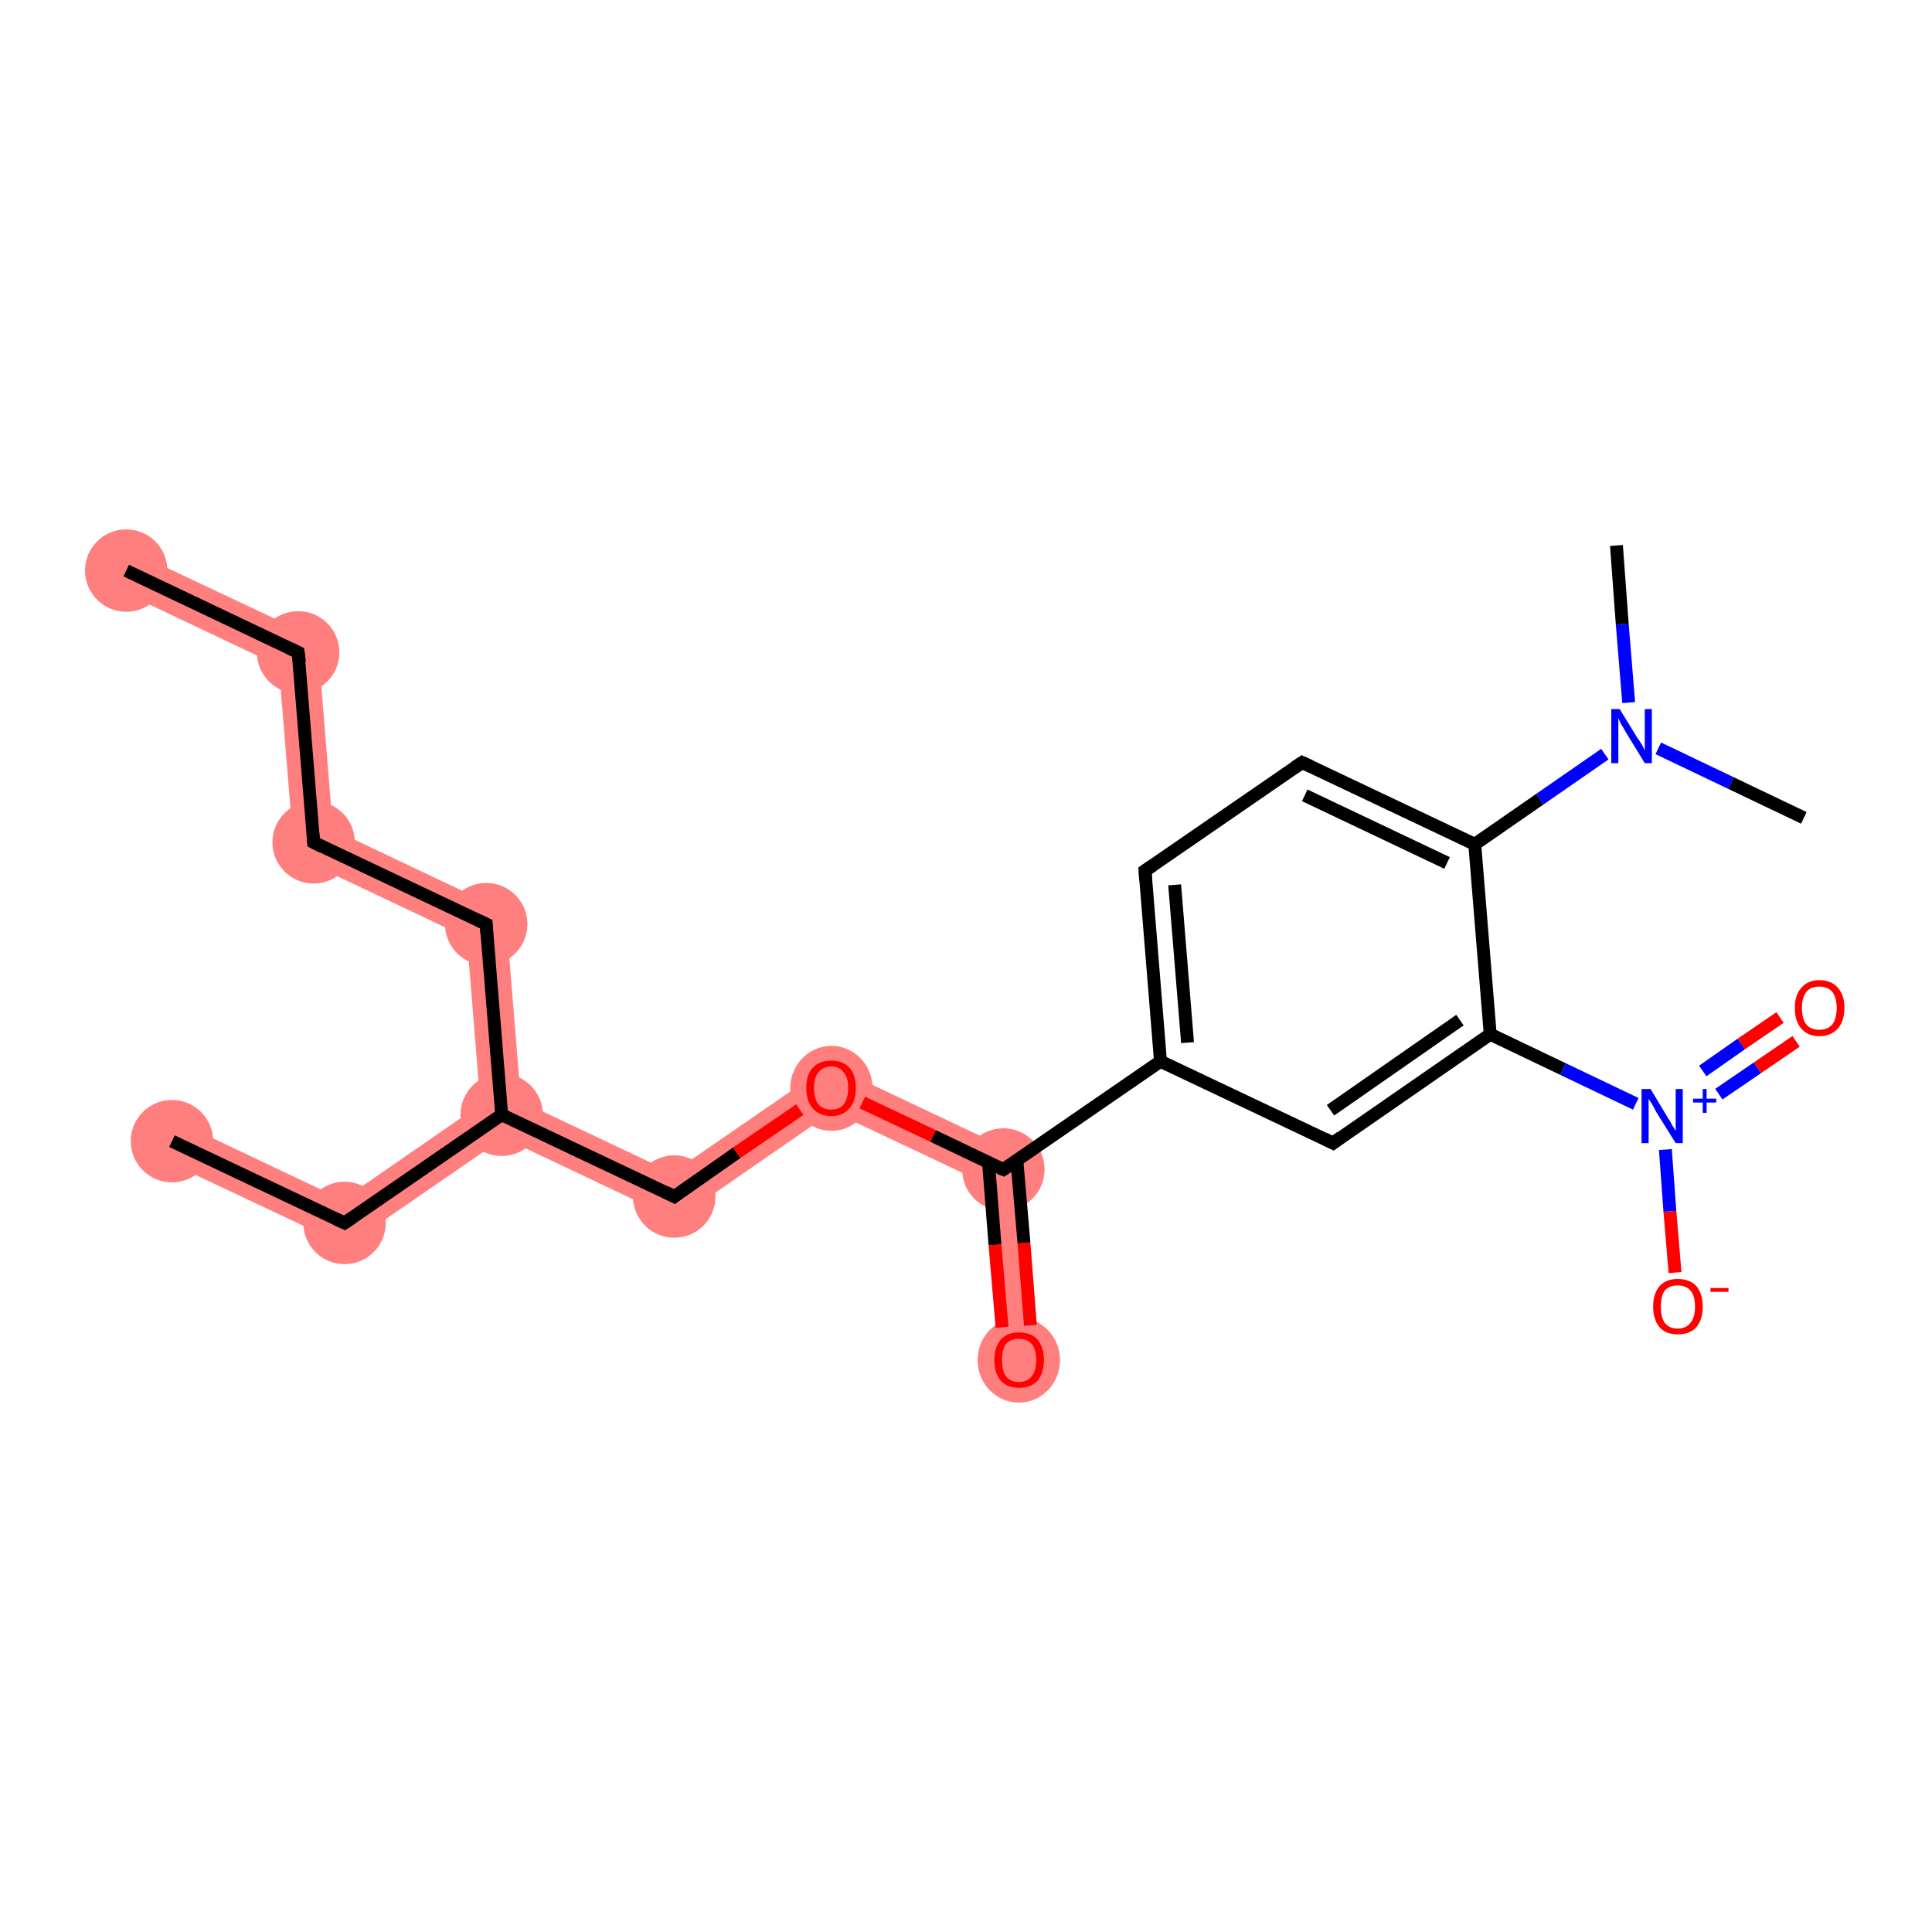 <?xml version='1.0' encoding='iso-8859-1'?>
<svg version='1.1' baseProfile='full'
              xmlns='http://www.w3.org/2000/svg'
                      xmlns:rdkit='http://www.rdkit.org/xml'
                      xmlns:xlink='http://www.w3.org/1999/xlink'
                  xml:space='preserve'
width='300px' height='300px' viewBox='0 0 300 300'>
<!-- END OF HEADER -->
<rect style='opacity:1.0;fill:#FFFFFF;stroke:none' width='300.0' height='300.0' x='0.0' y='0.0'> </rect>
<path class='bond-0 atom-0 atom-1' d='M 20.9,85.8 L 49.3,99.2 L 43.3,103.4 L 18.2,91.5 Z' style='fill:#FF7F7F;fill-rule:evenodd;fill-opacity:1;stroke:#FF7F7F;stroke-width:0.0px;stroke-linecap:butt;stroke-linejoin:miter;stroke-opacity:1;' />
<path class='bond-1 atom-1 atom-2' d='M 49.3,99.2 L 51.7,128.8 L 45.7,132.9 L 43.3,103.4 Z' style='fill:#FF7F7F;fill-rule:evenodd;fill-opacity:1;stroke:#FF7F7F;stroke-width:0.0px;stroke-linecap:butt;stroke-linejoin:miter;stroke-opacity:1;' />
<path class='bond-2 atom-2 atom-3' d='M 51.7,128.8 L 78.5,141.5 L 72.5,145.6 L 45.7,132.9 Z' style='fill:#FF7F7F;fill-rule:evenodd;fill-opacity:1;stroke:#FF7F7F;stroke-width:0.0px;stroke-linecap:butt;stroke-linejoin:miter;stroke-opacity:1;' />
<path class='bond-3 atom-3 atom-4' d='M 78.5,141.5 L 80.9,171.0 L 77.9,173.1 L 74.6,171.5 L 72.5,145.6 Z' style='fill:#FF7F7F;fill-rule:evenodd;fill-opacity:1;stroke:#FF7F7F;stroke-width:0.0px;stroke-linecap:butt;stroke-linejoin:miter;stroke-opacity:1;' />
<path class='bond-4 atom-4 atom-5' d='M 74.6,171.5 L 77.9,173.1 L 78.2,176.7 L 53.8,193.5 L 53.2,186.3 Z' style='fill:#FF7F7F;fill-rule:evenodd;fill-opacity:1;stroke:#FF7F7F;stroke-width:0.0px;stroke-linecap:butt;stroke-linejoin:miter;stroke-opacity:1;' />
<path class='bond-6 atom-4 atom-7' d='M 80.9,171.0 L 104.4,182.1 L 105.0,189.4 L 78.2,176.7 L 77.9,173.1 Z' style='fill:#FF7F7F;fill-rule:evenodd;fill-opacity:1;stroke:#FF7F7F;stroke-width:0.0px;stroke-linecap:butt;stroke-linejoin:miter;stroke-opacity:1;' />
<path class='bond-5 atom-5 atom-6' d='M 28.1,174.4 L 53.2,186.3 L 53.8,193.5 L 25.4,180.1 Z' style='fill:#FF7F7F;fill-rule:evenodd;fill-opacity:1;stroke:#FF7F7F;stroke-width:0.0px;stroke-linecap:butt;stroke-linejoin:miter;stroke-opacity:1;' />
<path class='bond-7 atom-7 atom-8' d='M 128.8,165.3 L 129.3,172.6 L 105.0,189.4 L 104.4,182.1 Z' style='fill:#FF7F7F;fill-rule:evenodd;fill-opacity:1;stroke:#FF7F7F;stroke-width:0.0px;stroke-linecap:butt;stroke-linejoin:miter;stroke-opacity:1;' />
<path class='bond-8 atom-8 atom-9' d='M 128.8,165.3 L 158.8,179.5 L 152.8,183.7 L 129.3,172.6 Z' style='fill:#FF7F7F;fill-rule:evenodd;fill-opacity:1;stroke:#FF7F7F;stroke-width:0.0px;stroke-linecap:butt;stroke-linejoin:miter;stroke-opacity:1;' />
<path class='bond-9 atom-9 atom-10' d='M 158.8,179.5 L 161.4,210.9 L 155.1,211.4 L 152.8,183.7 Z' style='fill:#FF7F7F;fill-rule:evenodd;fill-opacity:1;stroke:#FF7F7F;stroke-width:0.0px;stroke-linecap:butt;stroke-linejoin:miter;stroke-opacity:1;' />
<ellipse cx='19.6' cy='88.6' rx='5.9' ry='5.9' class='atom-0'  style='fill:#FF7F7F;fill-rule:evenodd;stroke:#FF7F7F;stroke-width:1.0px;stroke-linecap:butt;stroke-linejoin:miter;stroke-opacity:1' />
<ellipse cx='46.3' cy='101.3' rx='5.9' ry='5.9' class='atom-1'  style='fill:#FF7F7F;fill-rule:evenodd;stroke:#FF7F7F;stroke-width:1.0px;stroke-linecap:butt;stroke-linejoin:miter;stroke-opacity:1' />
<ellipse cx='48.7' cy='130.8' rx='5.9' ry='5.9' class='atom-2'  style='fill:#FF7F7F;fill-rule:evenodd;stroke:#FF7F7F;stroke-width:1.0px;stroke-linecap:butt;stroke-linejoin:miter;stroke-opacity:1' />
<ellipse cx='75.5' cy='143.5' rx='5.9' ry='5.9' class='atom-3'  style='fill:#FF7F7F;fill-rule:evenodd;stroke:#FF7F7F;stroke-width:1.0px;stroke-linecap:butt;stroke-linejoin:miter;stroke-opacity:1' />
<ellipse cx='77.9' cy='173.1' rx='5.9' ry='5.9' class='atom-4'  style='fill:#FF7F7F;fill-rule:evenodd;stroke:#FF7F7F;stroke-width:1.0px;stroke-linecap:butt;stroke-linejoin:miter;stroke-opacity:1' />
<ellipse cx='53.5' cy='189.9' rx='5.9' ry='5.9' class='atom-5'  style='fill:#FF7F7F;fill-rule:evenodd;stroke:#FF7F7F;stroke-width:1.0px;stroke-linecap:butt;stroke-linejoin:miter;stroke-opacity:1' />
<ellipse cx='26.7' cy='177.2' rx='5.9' ry='5.9' class='atom-6'  style='fill:#FF7F7F;fill-rule:evenodd;stroke:#FF7F7F;stroke-width:1.0px;stroke-linecap:butt;stroke-linejoin:miter;stroke-opacity:1' />
<ellipse cx='104.7' cy='185.8' rx='5.9' ry='5.9' class='atom-7'  style='fill:#FF7F7F;fill-rule:evenodd;stroke:#FF7F7F;stroke-width:1.0px;stroke-linecap:butt;stroke-linejoin:miter;stroke-opacity:1' />
<ellipse cx='129.1' cy='169.0' rx='5.9' ry='6.1' class='atom-8'  style='fill:#FF7F7F;fill-rule:evenodd;stroke:#FF7F7F;stroke-width:1.0px;stroke-linecap:butt;stroke-linejoin:miter;stroke-opacity:1' />
<ellipse cx='155.8' cy='181.6' rx='5.9' ry='5.9' class='atom-9'  style='fill:#FF7F7F;fill-rule:evenodd;stroke:#FF7F7F;stroke-width:1.0px;stroke-linecap:butt;stroke-linejoin:miter;stroke-opacity:1' />
<ellipse cx='158.2' cy='211.2' rx='5.9' ry='6.1' class='atom-10'  style='fill:#FF7F7F;fill-rule:evenodd;stroke:#FF7F7F;stroke-width:1.0px;stroke-linecap:butt;stroke-linejoin:miter;stroke-opacity:1' />
<path class='bond-0 atom-0 atom-1' d='M 19.6,88.6 L 46.3,101.3' style='fill:none;fill-rule:evenodd;stroke:#000000;stroke-width:2.0px;stroke-linecap:butt;stroke-linejoin:miter;stroke-opacity:1' />
<path class='bond-1 atom-1 atom-2' d='M 46.3,101.3 L 48.7,130.8' style='fill:none;fill-rule:evenodd;stroke:#000000;stroke-width:2.0px;stroke-linecap:butt;stroke-linejoin:miter;stroke-opacity:1' />
<path class='bond-2 atom-2 atom-3' d='M 48.7,130.8 L 75.5,143.5' style='fill:none;fill-rule:evenodd;stroke:#000000;stroke-width:2.0px;stroke-linecap:butt;stroke-linejoin:miter;stroke-opacity:1' />
<path class='bond-3 atom-3 atom-4' d='M 75.5,143.5 L 77.9,173.1' style='fill:none;fill-rule:evenodd;stroke:#000000;stroke-width:2.0px;stroke-linecap:butt;stroke-linejoin:miter;stroke-opacity:1' />
<path class='bond-4 atom-4 atom-5' d='M 77.9,173.1 L 53.5,189.9' style='fill:none;fill-rule:evenodd;stroke:#000000;stroke-width:2.0px;stroke-linecap:butt;stroke-linejoin:miter;stroke-opacity:1' />
<path class='bond-5 atom-5 atom-6' d='M 53.5,189.9 L 26.7,177.2' style='fill:none;fill-rule:evenodd;stroke:#000000;stroke-width:2.0px;stroke-linecap:butt;stroke-linejoin:miter;stroke-opacity:1' />
<path class='bond-6 atom-4 atom-7' d='M 77.9,173.1 L 104.7,185.8' style='fill:none;fill-rule:evenodd;stroke:#000000;stroke-width:2.0px;stroke-linecap:butt;stroke-linejoin:miter;stroke-opacity:1' />
<path class='bond-7 atom-7 atom-8' d='M 104.7,185.8 L 114.4,179.0' style='fill:none;fill-rule:evenodd;stroke:#000000;stroke-width:2.0px;stroke-linecap:butt;stroke-linejoin:miter;stroke-opacity:1' />
<path class='bond-7 atom-7 atom-8' d='M 114.4,179.0 L 124.2,172.3' style='fill:none;fill-rule:evenodd;stroke:#FF0000;stroke-width:2.0px;stroke-linecap:butt;stroke-linejoin:miter;stroke-opacity:1' />
<path class='bond-8 atom-8 atom-9' d='M 133.9,171.2 L 144.9,176.4' style='fill:none;fill-rule:evenodd;stroke:#FF0000;stroke-width:2.0px;stroke-linecap:butt;stroke-linejoin:miter;stroke-opacity:1' />
<path class='bond-8 atom-8 atom-9' d='M 144.9,176.4 L 155.8,181.6' style='fill:none;fill-rule:evenodd;stroke:#000000;stroke-width:2.0px;stroke-linecap:butt;stroke-linejoin:miter;stroke-opacity:1' />
<path class='bond-9 atom-9 atom-10' d='M 153.5,180.5 L 154.5,193.3' style='fill:none;fill-rule:evenodd;stroke:#000000;stroke-width:2.0px;stroke-linecap:butt;stroke-linejoin:miter;stroke-opacity:1' />
<path class='bond-9 atom-9 atom-10' d='M 154.5,193.3 L 155.6,206.1' style='fill:none;fill-rule:evenodd;stroke:#FF0000;stroke-width:2.0px;stroke-linecap:butt;stroke-linejoin:miter;stroke-opacity:1' />
<path class='bond-9 atom-9 atom-10' d='M 157.9,180.2 L 159.0,193.0' style='fill:none;fill-rule:evenodd;stroke:#000000;stroke-width:2.0px;stroke-linecap:butt;stroke-linejoin:miter;stroke-opacity:1' />
<path class='bond-9 atom-9 atom-10' d='M 159.0,193.0 L 160.0,205.8' style='fill:none;fill-rule:evenodd;stroke:#FF0000;stroke-width:2.0px;stroke-linecap:butt;stroke-linejoin:miter;stroke-opacity:1' />
<path class='bond-10 atom-9 atom-11' d='M 155.8,181.6 L 180.2,164.8' style='fill:none;fill-rule:evenodd;stroke:#000000;stroke-width:2.0px;stroke-linecap:butt;stroke-linejoin:miter;stroke-opacity:1' />
<path class='bond-11 atom-11 atom-12' d='M 180.2,164.8 L 177.8,135.2' style='fill:none;fill-rule:evenodd;stroke:#000000;stroke-width:2.0px;stroke-linecap:butt;stroke-linejoin:miter;stroke-opacity:1' />
<path class='bond-11 atom-11 atom-12' d='M 184.4,161.9 L 182.4,137.4' style='fill:none;fill-rule:evenodd;stroke:#000000;stroke-width:2.0px;stroke-linecap:butt;stroke-linejoin:miter;stroke-opacity:1' />
<path class='bond-12 atom-12 atom-13' d='M 177.8,135.2 L 202.2,118.4' style='fill:none;fill-rule:evenodd;stroke:#000000;stroke-width:2.0px;stroke-linecap:butt;stroke-linejoin:miter;stroke-opacity:1' />
<path class='bond-13 atom-13 atom-14' d='M 202.2,118.4 L 229.0,131.1' style='fill:none;fill-rule:evenodd;stroke:#000000;stroke-width:2.0px;stroke-linecap:butt;stroke-linejoin:miter;stroke-opacity:1' />
<path class='bond-13 atom-13 atom-14' d='M 202.6,123.5 L 224.7,134.0' style='fill:none;fill-rule:evenodd;stroke:#000000;stroke-width:2.0px;stroke-linecap:butt;stroke-linejoin:miter;stroke-opacity:1' />
<path class='bond-14 atom-14 atom-15' d='M 229.0,131.1 L 239.1,124.1' style='fill:none;fill-rule:evenodd;stroke:#000000;stroke-width:2.0px;stroke-linecap:butt;stroke-linejoin:miter;stroke-opacity:1' />
<path class='bond-14 atom-14 atom-15' d='M 239.1,124.1 L 249.2,117.1' style='fill:none;fill-rule:evenodd;stroke:#0000FF;stroke-width:2.0px;stroke-linecap:butt;stroke-linejoin:miter;stroke-opacity:1' />
<path class='bond-15 atom-15 atom-16' d='M 257.5,116.2 L 268.8,121.6' style='fill:none;fill-rule:evenodd;stroke:#0000FF;stroke-width:2.0px;stroke-linecap:butt;stroke-linejoin:miter;stroke-opacity:1' />
<path class='bond-15 atom-15 atom-16' d='M 268.8,121.6 L 280.1,127.0' style='fill:none;fill-rule:evenodd;stroke:#000000;stroke-width:2.0px;stroke-linecap:butt;stroke-linejoin:miter;stroke-opacity:1' />
<path class='bond-16 atom-15 atom-17' d='M 252.9,109.1 L 251.9,96.9' style='fill:none;fill-rule:evenodd;stroke:#0000FF;stroke-width:2.0px;stroke-linecap:butt;stroke-linejoin:miter;stroke-opacity:1' />
<path class='bond-16 atom-15 atom-17' d='M 251.9,96.9 L 251.0,84.7' style='fill:none;fill-rule:evenodd;stroke:#000000;stroke-width:2.0px;stroke-linecap:butt;stroke-linejoin:miter;stroke-opacity:1' />
<path class='bond-17 atom-14 atom-18' d='M 229.0,131.1 L 231.4,160.6' style='fill:none;fill-rule:evenodd;stroke:#000000;stroke-width:2.0px;stroke-linecap:butt;stroke-linejoin:miter;stroke-opacity:1' />
<path class='bond-18 atom-18 atom-19' d='M 231.4,160.6 L 242.7,166.0' style='fill:none;fill-rule:evenodd;stroke:#000000;stroke-width:2.0px;stroke-linecap:butt;stroke-linejoin:miter;stroke-opacity:1' />
<path class='bond-18 atom-18 atom-19' d='M 242.7,166.0 L 254.0,171.4' style='fill:none;fill-rule:evenodd;stroke:#0000FF;stroke-width:2.0px;stroke-linecap:butt;stroke-linejoin:miter;stroke-opacity:1' />
<path class='bond-19 atom-19 atom-20' d='M 266.9,169.9 L 272.9,165.8' style='fill:none;fill-rule:evenodd;stroke:#0000FF;stroke-width:2.0px;stroke-linecap:butt;stroke-linejoin:miter;stroke-opacity:1' />
<path class='bond-19 atom-19 atom-20' d='M 272.9,165.8 L 278.9,161.7' style='fill:none;fill-rule:evenodd;stroke:#FF0000;stroke-width:2.0px;stroke-linecap:butt;stroke-linejoin:miter;stroke-opacity:1' />
<path class='bond-19 atom-19 atom-20' d='M 264.4,166.3 L 270.4,162.1' style='fill:none;fill-rule:evenodd;stroke:#0000FF;stroke-width:2.0px;stroke-linecap:butt;stroke-linejoin:miter;stroke-opacity:1' />
<path class='bond-19 atom-19 atom-20' d='M 270.4,162.1 L 276.4,158.0' style='fill:none;fill-rule:evenodd;stroke:#FF0000;stroke-width:2.0px;stroke-linecap:butt;stroke-linejoin:miter;stroke-opacity:1' />
<path class='bond-20 atom-19 atom-21' d='M 258.6,178.5 L 259.3,188.1' style='fill:none;fill-rule:evenodd;stroke:#0000FF;stroke-width:2.0px;stroke-linecap:butt;stroke-linejoin:miter;stroke-opacity:1' />
<path class='bond-20 atom-19 atom-21' d='M 259.3,188.1 L 260.1,197.6' style='fill:none;fill-rule:evenodd;stroke:#FF0000;stroke-width:2.0px;stroke-linecap:butt;stroke-linejoin:miter;stroke-opacity:1' />
<path class='bond-21 atom-18 atom-22' d='M 231.4,160.6 L 207.0,177.5' style='fill:none;fill-rule:evenodd;stroke:#000000;stroke-width:2.0px;stroke-linecap:butt;stroke-linejoin:miter;stroke-opacity:1' />
<path class='bond-21 atom-18 atom-22' d='M 226.7,158.4 L 206.6,172.4' style='fill:none;fill-rule:evenodd;stroke:#000000;stroke-width:2.0px;stroke-linecap:butt;stroke-linejoin:miter;stroke-opacity:1' />
<path class='bond-22 atom-22 atom-11' d='M 207.0,177.5 L 180.2,164.8' style='fill:none;fill-rule:evenodd;stroke:#000000;stroke-width:2.0px;stroke-linecap:butt;stroke-linejoin:miter;stroke-opacity:1' />
<path d='M 45.0,100.7 L 46.3,101.3 L 46.5,102.8' style='fill:none;stroke:#000000;stroke-width:2.0px;stroke-linecap:butt;stroke-linejoin:miter;stroke-opacity:1;' />
<path d='M 48.6,129.4 L 48.7,130.8 L 50.1,131.5' style='fill:none;stroke:#000000;stroke-width:2.0px;stroke-linecap:butt;stroke-linejoin:miter;stroke-opacity:1;' />
<path d='M 74.2,142.9 L 75.5,143.5 L 75.6,145.0' style='fill:none;stroke:#000000;stroke-width:2.0px;stroke-linecap:butt;stroke-linejoin:miter;stroke-opacity:1;' />
<path d='M 54.7,189.1 L 53.5,189.9 L 52.2,189.3' style='fill:none;stroke:#000000;stroke-width:2.0px;stroke-linecap:butt;stroke-linejoin:miter;stroke-opacity:1;' />
<path d='M 103.3,185.1 L 104.7,185.8 L 105.2,185.4' style='fill:none;stroke:#000000;stroke-width:2.0px;stroke-linecap:butt;stroke-linejoin:miter;stroke-opacity:1;' />
<path d='M 155.3,181.4 L 155.8,181.6 L 157.0,180.8' style='fill:none;stroke:#000000;stroke-width:2.0px;stroke-linecap:butt;stroke-linejoin:miter;stroke-opacity:1;' />
<path d='M 177.9,136.7 L 177.8,135.2 L 179.0,134.4' style='fill:none;stroke:#000000;stroke-width:2.0px;stroke-linecap:butt;stroke-linejoin:miter;stroke-opacity:1;' />
<path d='M 201.0,119.2 L 202.2,118.4 L 203.5,119.0' style='fill:none;stroke:#000000;stroke-width:2.0px;stroke-linecap:butt;stroke-linejoin:miter;stroke-opacity:1;' />
<path d='M 208.2,176.6 L 207.0,177.5 L 205.6,176.8' style='fill:none;stroke:#000000;stroke-width:2.0px;stroke-linecap:butt;stroke-linejoin:miter;stroke-opacity:1;' />
<path class='atom-8' d='M 125.2 168.9
Q 125.2 166.9, 126.2 165.8
Q 127.2 164.7, 129.1 164.7
Q 130.9 164.7, 131.9 165.8
Q 132.9 166.9, 132.9 168.9
Q 132.9 171.0, 131.9 172.1
Q 130.9 173.3, 129.1 173.3
Q 127.2 173.3, 126.2 172.1
Q 125.2 171.0, 125.2 168.9
M 129.1 172.3
Q 130.3 172.3, 131.0 171.5
Q 131.7 170.6, 131.7 168.9
Q 131.7 167.3, 131.0 166.5
Q 130.3 165.6, 129.1 165.6
Q 127.8 165.6, 127.1 166.5
Q 126.4 167.3, 126.4 168.9
Q 126.4 170.6, 127.1 171.5
Q 127.8 172.3, 129.1 172.3
' fill='#FF0000'/>
<path class='atom-10' d='M 154.4 211.2
Q 154.4 209.2, 155.4 208.0
Q 156.4 206.9, 158.2 206.9
Q 160.1 206.9, 161.1 208.0
Q 162.1 209.2, 162.1 211.2
Q 162.1 213.2, 161.1 214.4
Q 160.1 215.5, 158.2 215.5
Q 156.4 215.5, 155.4 214.4
Q 154.4 213.2, 154.4 211.2
M 158.2 214.6
Q 159.5 214.6, 160.2 213.7
Q 160.9 212.9, 160.9 211.2
Q 160.9 209.5, 160.2 208.7
Q 159.5 207.9, 158.2 207.9
Q 156.9 207.9, 156.2 208.7
Q 155.6 209.5, 155.6 211.2
Q 155.6 212.9, 156.2 213.7
Q 156.9 214.6, 158.2 214.6
' fill='#FF0000'/>
<path class='atom-15' d='M 251.5 110.1
L 254.2 114.5
Q 254.5 114.9, 255.0 115.7
Q 255.4 116.5, 255.4 116.6
L 255.4 110.1
L 256.5 110.1
L 256.5 118.5
L 255.4 118.5
L 252.4 113.6
Q 252.1 113.0, 251.7 112.4
Q 251.4 111.7, 251.3 111.5
L 251.3 118.5
L 250.2 118.5
L 250.2 110.1
L 251.5 110.1
' fill='#0000FF'/>
<path class='atom-19' d='M 256.3 169.1
L 259.0 173.6
Q 259.3 174.0, 259.7 174.8
Q 260.2 175.6, 260.2 175.6
L 260.2 169.1
L 261.3 169.1
L 261.3 177.5
L 260.2 177.5
L 257.2 172.7
Q 256.9 172.1, 256.5 171.4
Q 256.1 170.8, 256.0 170.6
L 256.0 177.5
L 254.9 177.5
L 254.9 169.1
L 256.3 169.1
' fill='#0000FF'/>
<path class='atom-19' d='M 262.9 170.6
L 264.4 170.6
L 264.4 169.1
L 265.0 169.1
L 265.0 170.6
L 266.5 170.6
L 266.5 171.2
L 265.0 171.2
L 265.0 172.8
L 264.4 172.8
L 264.4 171.2
L 262.9 171.2
L 262.9 170.6
' fill='#0000FF'/>
<path class='atom-20' d='M 278.7 156.5
Q 278.7 154.5, 279.7 153.4
Q 280.7 152.2, 282.5 152.2
Q 284.4 152.2, 285.4 153.4
Q 286.4 154.5, 286.4 156.5
Q 286.4 158.5, 285.4 159.7
Q 284.3 160.9, 282.5 160.9
Q 280.7 160.9, 279.7 159.7
Q 278.7 158.6, 278.7 156.5
M 282.5 159.9
Q 283.8 159.9, 284.5 159.1
Q 285.2 158.2, 285.2 156.5
Q 285.2 154.9, 284.5 154.0
Q 283.8 153.2, 282.5 153.2
Q 281.2 153.2, 280.5 154.0
Q 279.8 154.9, 279.8 156.5
Q 279.8 158.2, 280.5 159.1
Q 281.2 159.9, 282.5 159.9
' fill='#FF0000'/>
<path class='atom-21' d='M 256.7 202.9
Q 256.7 200.9, 257.7 199.7
Q 258.7 198.6, 260.5 198.6
Q 262.4 198.6, 263.4 199.7
Q 264.4 200.9, 264.4 202.9
Q 264.4 204.9, 263.4 206.1
Q 262.4 207.2, 260.5 207.2
Q 258.7 207.2, 257.7 206.1
Q 256.7 204.9, 256.7 202.9
M 260.5 206.3
Q 261.8 206.3, 262.5 205.4
Q 263.2 204.6, 263.2 202.9
Q 263.2 201.2, 262.5 200.4
Q 261.8 199.6, 260.5 199.6
Q 259.2 199.6, 258.5 200.4
Q 257.9 201.2, 257.9 202.9
Q 257.9 204.6, 258.5 205.4
Q 259.2 206.3, 260.5 206.3
' fill='#FF0000'/>
<path class='atom-21' d='M 265.6 200.0
L 268.4 200.0
L 268.4 200.6
L 265.6 200.6
L 265.6 200.0
' fill='#FF0000'/>
</svg>
